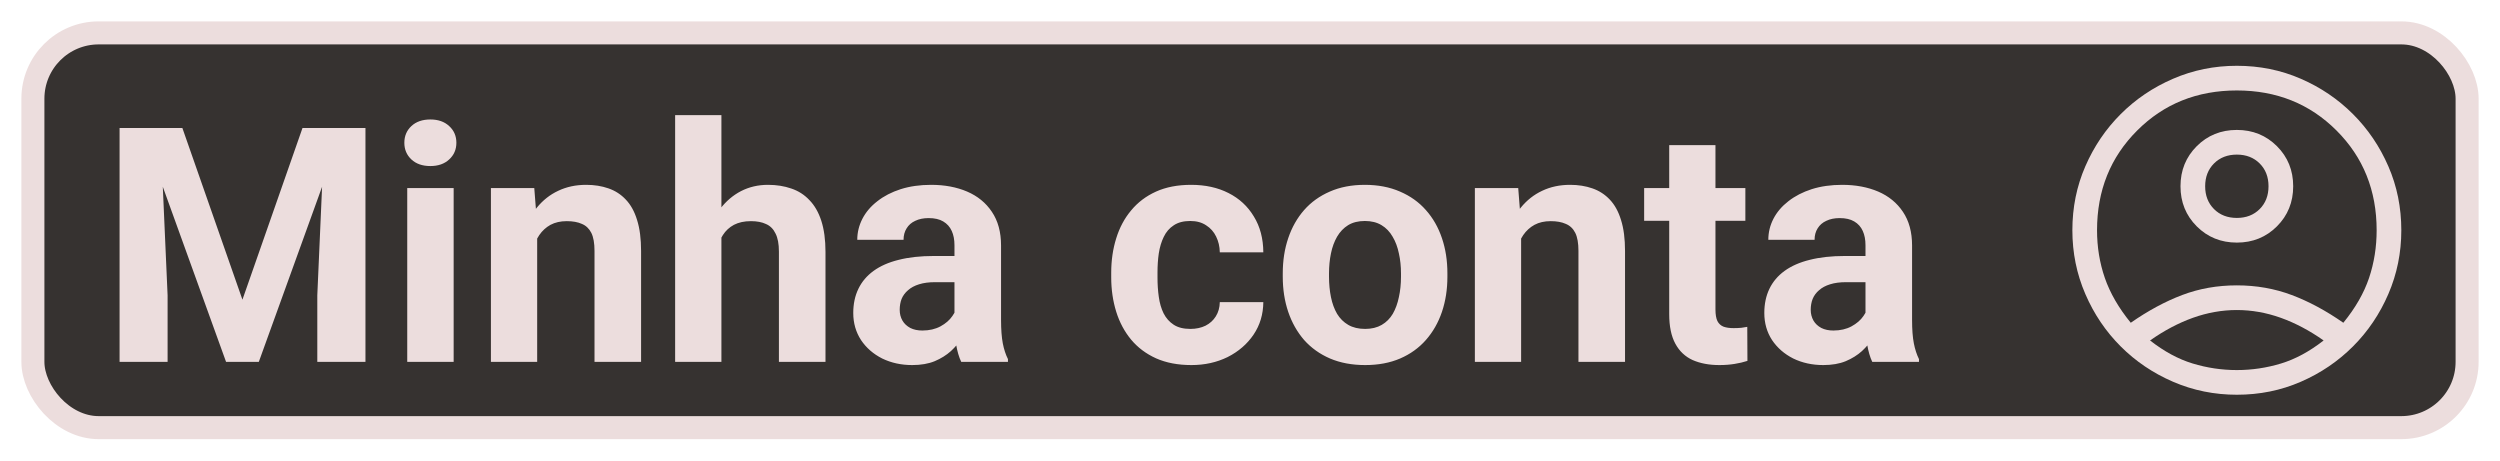 <svg width="76" height="14" viewBox="0 0 76 14" fill="none" xmlns="http://www.w3.org/2000/svg">
<rect x="1" y="1" width="74" height="12" rx="2" fill="#363230" stroke="#ECDDDD" stroke-width="0.7"/>
<path d="M4.304 3.891H5.544L7.37 9.11L9.196 3.891H10.437L7.868 11H6.872L4.304 3.891ZM3.635 3.891H4.87L5.095 8.979V11H3.635V3.891ZM9.87 3.891H11.11V11H9.646V8.979L9.87 3.891ZM13.791 5.717V11H12.38V5.717H13.791ZM12.292 4.34C12.292 4.135 12.364 3.965 12.507 3.832C12.65 3.699 12.842 3.632 13.083 3.632C13.321 3.632 13.511 3.699 13.654 3.832C13.801 3.965 13.874 4.135 13.874 4.34C13.874 4.545 13.801 4.714 13.654 4.848C13.511 4.981 13.321 5.048 13.083 5.048C12.842 5.048 12.65 4.981 12.507 4.848C12.364 4.714 12.292 4.545 12.292 4.34ZM16.33 6.845V11H14.924V5.717H16.242L16.33 6.845ZM16.125 8.173H15.744C15.744 7.782 15.795 7.431 15.896 7.118C15.996 6.802 16.138 6.534 16.32 6.312C16.503 6.088 16.719 5.917 16.97 5.8C17.224 5.679 17.507 5.619 17.819 5.619C18.067 5.619 18.293 5.655 18.498 5.727C18.703 5.798 18.879 5.912 19.025 6.068C19.175 6.225 19.289 6.431 19.367 6.688C19.449 6.946 19.489 7.26 19.489 7.631V11H18.073V7.626C18.073 7.392 18.041 7.209 17.976 7.079C17.91 6.949 17.814 6.858 17.688 6.806C17.564 6.75 17.411 6.723 17.229 6.723C17.04 6.723 16.875 6.76 16.735 6.835C16.599 6.91 16.485 7.014 16.394 7.147C16.306 7.278 16.239 7.431 16.193 7.606C16.148 7.782 16.125 7.971 16.125 8.173ZM21.931 3.5V11H20.524V3.5H21.931ZM21.73 8.173H21.345C21.348 7.805 21.397 7.466 21.491 7.157C21.586 6.845 21.721 6.575 21.896 6.347C22.072 6.116 22.282 5.937 22.526 5.81C22.774 5.683 23.047 5.619 23.347 5.619C23.607 5.619 23.843 5.657 24.055 5.731C24.27 5.803 24.453 5.92 24.606 6.083C24.763 6.243 24.883 6.452 24.968 6.713C25.052 6.973 25.095 7.289 25.095 7.66V11H23.679V7.65C23.679 7.416 23.645 7.232 23.576 7.099C23.511 6.962 23.415 6.866 23.288 6.811C23.164 6.752 23.011 6.723 22.829 6.723C22.627 6.723 22.455 6.76 22.311 6.835C22.172 6.91 22.059 7.014 21.975 7.147C21.89 7.278 21.828 7.431 21.789 7.606C21.75 7.782 21.73 7.971 21.73 8.173ZM29.016 9.809V7.455C29.016 7.286 28.988 7.141 28.933 7.021C28.877 6.897 28.791 6.801 28.674 6.732C28.56 6.664 28.412 6.63 28.23 6.63C28.073 6.63 27.938 6.658 27.824 6.713C27.71 6.765 27.622 6.841 27.561 6.942C27.499 7.04 27.468 7.156 27.468 7.289H26.061C26.061 7.064 26.114 6.851 26.218 6.649C26.322 6.448 26.473 6.27 26.672 6.117C26.87 5.961 27.106 5.839 27.38 5.751C27.657 5.663 27.966 5.619 28.308 5.619C28.718 5.619 29.082 5.688 29.401 5.824C29.72 5.961 29.971 6.166 30.153 6.439C30.339 6.713 30.432 7.055 30.432 7.465V9.726C30.432 10.015 30.45 10.253 30.485 10.438C30.521 10.621 30.573 10.78 30.642 10.917V11H29.221C29.152 10.857 29.1 10.678 29.064 10.463C29.032 10.245 29.016 10.027 29.016 9.809ZM29.201 7.782L29.211 8.578H28.425C28.239 8.578 28.078 8.599 27.941 8.642C27.805 8.684 27.692 8.744 27.605 8.822C27.517 8.897 27.451 8.985 27.409 9.086C27.37 9.187 27.351 9.298 27.351 9.418C27.351 9.538 27.378 9.647 27.434 9.745C27.489 9.84 27.569 9.914 27.673 9.97C27.777 10.022 27.899 10.048 28.039 10.048C28.251 10.048 28.435 10.005 28.591 9.921C28.747 9.836 28.867 9.732 28.952 9.608C29.04 9.485 29.086 9.368 29.089 9.257L29.46 9.853C29.408 9.986 29.336 10.124 29.245 10.268C29.157 10.411 29.045 10.546 28.908 10.673C28.771 10.796 28.607 10.899 28.415 10.98C28.223 11.059 27.995 11.098 27.731 11.098C27.396 11.098 27.092 11.031 26.818 10.898C26.548 10.761 26.333 10.574 26.174 10.336C26.018 10.095 25.939 9.822 25.939 9.516C25.939 9.239 25.991 8.993 26.096 8.778C26.2 8.563 26.353 8.383 26.555 8.236C26.76 8.087 27.015 7.974 27.321 7.899C27.627 7.821 27.982 7.782 28.386 7.782H29.201ZM36.188 9.999C36.361 9.999 36.514 9.966 36.648 9.901C36.781 9.833 36.885 9.739 36.96 9.618C37.038 9.494 37.079 9.35 37.082 9.184H38.405C38.402 9.555 38.303 9.885 38.107 10.175C37.912 10.461 37.65 10.688 37.321 10.854C36.992 11.016 36.625 11.098 36.218 11.098C35.808 11.098 35.45 11.029 35.144 10.893C34.841 10.756 34.589 10.567 34.387 10.326C34.185 10.082 34.033 9.799 33.933 9.477C33.832 9.151 33.781 8.803 33.781 8.432V8.29C33.781 7.916 33.832 7.567 33.933 7.245C34.033 6.92 34.185 6.636 34.387 6.396C34.589 6.151 34.841 5.961 35.144 5.824C35.446 5.688 35.801 5.619 36.208 5.619C36.641 5.619 37.02 5.702 37.346 5.868C37.675 6.034 37.932 6.272 38.117 6.581C38.306 6.887 38.402 7.25 38.405 7.67H37.082C37.079 7.494 37.041 7.335 36.97 7.191C36.901 7.048 36.8 6.934 36.667 6.85C36.537 6.762 36.376 6.718 36.184 6.718C35.978 6.718 35.811 6.762 35.681 6.85C35.55 6.934 35.45 7.051 35.378 7.201C35.306 7.348 35.256 7.515 35.227 7.704C35.2 7.89 35.188 8.085 35.188 8.29V8.432C35.188 8.637 35.2 8.834 35.227 9.022C35.253 9.211 35.301 9.379 35.373 9.525C35.448 9.672 35.55 9.787 35.681 9.872C35.811 9.957 35.98 9.999 36.188 9.999ZM38.996 8.412V8.31C38.996 7.922 39.051 7.566 39.162 7.24C39.273 6.911 39.434 6.627 39.645 6.386C39.857 6.145 40.117 5.958 40.427 5.824C40.736 5.688 41.091 5.619 41.491 5.619C41.892 5.619 42.248 5.688 42.56 5.824C42.873 5.958 43.135 6.145 43.347 6.386C43.562 6.627 43.724 6.911 43.835 7.24C43.946 7.566 44.001 7.922 44.001 8.31V8.412C44.001 8.796 43.946 9.153 43.835 9.481C43.724 9.807 43.562 10.092 43.347 10.336C43.135 10.577 42.875 10.764 42.565 10.898C42.256 11.031 41.901 11.098 41.501 11.098C41.101 11.098 40.744 11.031 40.432 10.898C40.122 10.764 39.86 10.577 39.645 10.336C39.434 10.092 39.273 9.807 39.162 9.481C39.051 9.153 38.996 8.796 38.996 8.412ZM40.402 8.31V8.412C40.402 8.633 40.422 8.84 40.461 9.032C40.5 9.224 40.562 9.394 40.647 9.54C40.734 9.683 40.848 9.796 40.988 9.877C41.128 9.958 41.299 9.999 41.501 9.999C41.696 9.999 41.864 9.958 42.004 9.877C42.144 9.796 42.256 9.683 42.341 9.54C42.425 9.394 42.487 9.224 42.526 9.032C42.569 8.84 42.59 8.633 42.59 8.412V8.31C42.59 8.095 42.569 7.893 42.526 7.704C42.487 7.512 42.424 7.343 42.336 7.196C42.251 7.047 42.139 6.929 41.999 6.845C41.859 6.76 41.69 6.718 41.491 6.718C41.293 6.718 41.123 6.76 40.983 6.845C40.847 6.929 40.734 7.047 40.647 7.196C40.562 7.343 40.5 7.512 40.461 7.704C40.422 7.893 40.402 8.095 40.402 8.31ZM46.242 6.845V11H44.836V5.717H46.154L46.242 6.845ZM46.037 8.173H45.656C45.656 7.782 45.707 7.431 45.808 7.118C45.908 6.802 46.05 6.534 46.232 6.312C46.415 6.088 46.631 5.917 46.882 5.8C47.136 5.679 47.419 5.619 47.731 5.619C47.979 5.619 48.205 5.655 48.41 5.727C48.615 5.798 48.791 5.912 48.938 6.068C49.087 6.225 49.201 6.431 49.279 6.688C49.361 6.946 49.401 7.26 49.401 7.631V11H47.985V7.626C47.985 7.392 47.953 7.209 47.888 7.079C47.823 6.949 47.727 6.858 47.6 6.806C47.476 6.75 47.323 6.723 47.141 6.723C46.952 6.723 46.787 6.76 46.648 6.835C46.511 6.91 46.397 7.014 46.306 7.147C46.218 7.278 46.151 7.431 46.105 7.606C46.06 7.782 46.037 7.971 46.037 8.173ZM53.059 5.717V6.713H49.982V5.717H53.059ZM50.744 4.413H52.15V9.408C52.15 9.561 52.17 9.678 52.209 9.76C52.251 9.841 52.313 9.898 52.395 9.931C52.476 9.96 52.578 9.975 52.702 9.975C52.79 9.975 52.868 9.971 52.937 9.965C53.008 9.955 53.068 9.945 53.117 9.936L53.122 10.971C53.002 11.01 52.871 11.041 52.731 11.063C52.592 11.086 52.437 11.098 52.268 11.098C51.958 11.098 51.688 11.047 51.457 10.946C51.229 10.842 51.053 10.676 50.93 10.448C50.806 10.22 50.744 9.921 50.744 9.55V4.413ZM56.711 9.809V7.455C56.711 7.286 56.683 7.141 56.628 7.021C56.573 6.897 56.486 6.801 56.369 6.732C56.255 6.664 56.107 6.63 55.925 6.63C55.769 6.63 55.633 6.658 55.52 6.713C55.406 6.765 55.318 6.841 55.256 6.942C55.194 7.04 55.163 7.156 55.163 7.289H53.757C53.757 7.064 53.809 6.851 53.913 6.649C54.017 6.448 54.169 6.27 54.367 6.117C54.566 5.961 54.802 5.839 55.075 5.751C55.352 5.663 55.661 5.619 56.003 5.619C56.413 5.619 56.778 5.688 57.097 5.824C57.416 5.961 57.666 6.166 57.849 6.439C58.034 6.713 58.127 7.055 58.127 7.465V9.726C58.127 10.015 58.145 10.253 58.181 10.438C58.217 10.621 58.269 10.78 58.337 10.917V11H56.916C56.848 10.857 56.796 10.678 56.76 10.463C56.727 10.245 56.711 10.027 56.711 9.809ZM56.897 7.782L56.906 8.578H56.12C55.935 8.578 55.773 8.599 55.637 8.642C55.5 8.684 55.388 8.744 55.3 8.822C55.212 8.897 55.147 8.985 55.105 9.086C55.065 9.187 55.046 9.298 55.046 9.418C55.046 9.538 55.074 9.647 55.129 9.745C55.184 9.84 55.264 9.914 55.368 9.97C55.472 10.022 55.594 10.048 55.734 10.048C55.946 10.048 56.13 10.005 56.286 9.921C56.442 9.836 56.563 9.732 56.648 9.608C56.735 9.485 56.781 9.368 56.784 9.257L57.155 9.853C57.103 9.986 57.032 10.124 56.94 10.268C56.852 10.411 56.74 10.546 56.603 10.673C56.467 10.796 56.302 10.899 56.11 10.98C55.918 11.059 55.69 11.098 55.427 11.098C55.092 11.098 54.787 11.031 54.514 10.898C54.243 10.761 54.029 10.574 53.869 10.336C53.713 10.095 53.635 9.822 53.635 9.516C53.635 9.239 53.687 8.993 53.791 8.778C53.895 8.563 54.048 8.383 54.25 8.236C54.455 8.087 54.711 7.974 55.017 7.899C55.323 7.821 55.677 7.782 56.081 7.782H56.897Z" fill="#ECDDDD"/>
<path d="M64.775 9.812C65.3 9.446 65.821 9.165 66.338 8.969C66.854 8.773 67.408 8.675 68 8.675C68.592 8.675 69.148 8.773 69.669 8.969C70.19 9.165 70.713 9.446 71.237 9.812C71.604 9.363 71.865 8.908 72.019 8.45C72.173 7.992 72.25 7.508 72.25 7C72.25 5.792 71.844 4.781 71.031 3.969C70.219 3.156 69.208 2.75 68 2.75C66.792 2.75 65.781 3.156 64.969 3.969C64.156 4.781 63.75 5.792 63.75 7C63.75 7.508 63.829 7.992 63.987 8.45C64.146 8.908 64.408 9.363 64.775 9.812ZM68 7.375C67.517 7.375 67.11 7.21 66.781 6.881C66.452 6.552 66.287 6.146 66.287 5.662C66.287 5.179 66.452 4.773 66.781 4.444C67.11 4.115 67.517 3.95 68 3.95C68.483 3.95 68.89 4.115 69.219 4.444C69.548 4.773 69.713 5.179 69.713 5.662C69.713 6.146 69.548 6.552 69.219 6.881C68.89 7.21 68.483 7.375 68 7.375ZM68 12C67.317 12 66.671 11.869 66.062 11.606C65.454 11.344 64.923 10.985 64.469 10.531C64.015 10.077 63.656 9.546 63.394 8.938C63.131 8.329 63 7.683 63 7C63 6.308 63.131 5.66 63.394 5.056C63.656 4.452 64.015 3.923 64.469 3.469C64.923 3.015 65.454 2.656 66.062 2.394C66.671 2.131 67.317 2 68 2C68.692 2 69.34 2.131 69.944 2.394C70.548 2.656 71.077 3.015 71.531 3.469C71.985 3.923 72.344 4.452 72.606 5.056C72.869 5.66 73 6.308 73 7C73 7.683 72.869 8.329 72.606 8.938C72.344 9.546 71.985 10.077 71.531 10.531C71.077 10.985 70.548 11.344 69.944 11.606C69.34 11.869 68.692 12 68 12ZM68 11.25C68.458 11.25 68.906 11.183 69.344 11.05C69.781 10.917 70.213 10.683 70.638 10.35C70.213 10.05 69.779 9.821 69.338 9.662C68.896 9.504 68.45 9.425 68 9.425C67.55 9.425 67.104 9.504 66.662 9.662C66.221 9.821 65.787 10.05 65.362 10.35C65.787 10.683 66.219 10.917 66.656 11.05C67.094 11.183 67.542 11.25 68 11.25ZM68 6.625C68.283 6.625 68.515 6.535 68.694 6.356C68.873 6.177 68.963 5.946 68.963 5.662C68.963 5.379 68.873 5.148 68.694 4.969C68.515 4.79 68.283 4.7 68 4.7C67.717 4.7 67.485 4.79 67.306 4.969C67.127 5.148 67.037 5.379 67.037 5.662C67.037 5.946 67.127 6.177 67.306 6.356C67.485 6.535 67.717 6.625 68 6.625Z" fill="#ECDDDD"/>
</svg>
